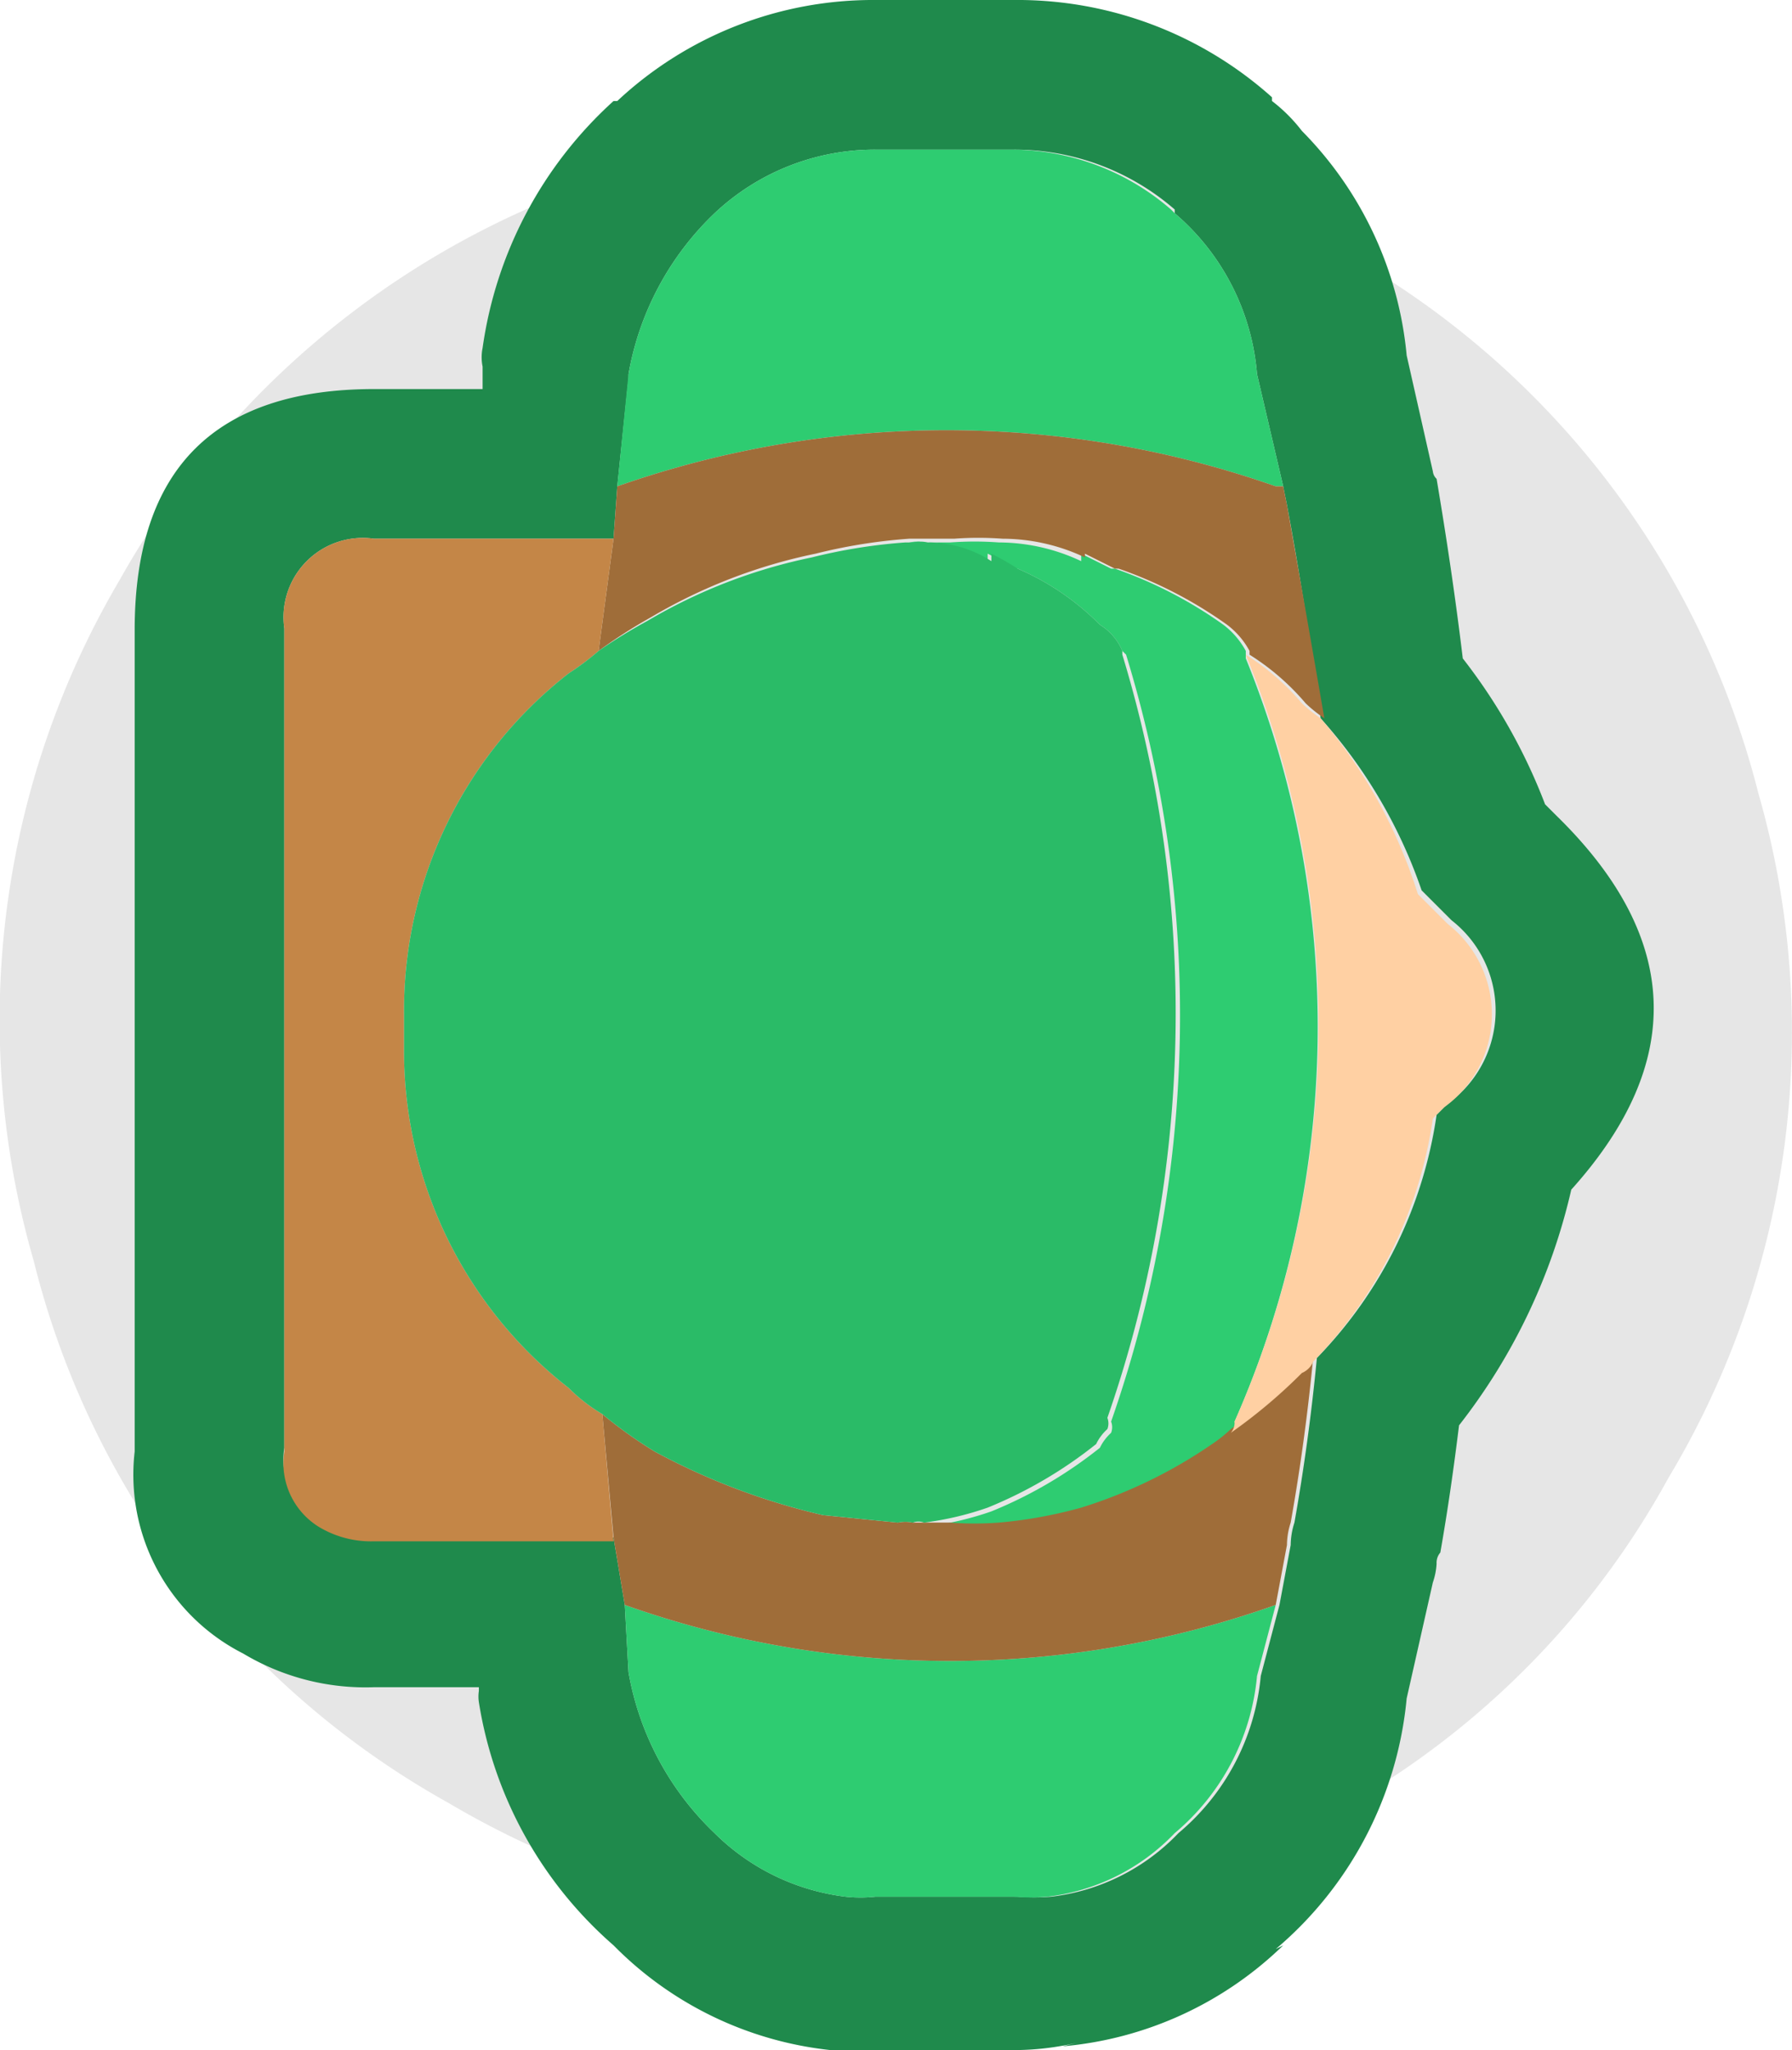 <svg xmlns="http://www.w3.org/2000/svg" viewBox="0 0 23.95 27.4"><defs><style>.cls-1{fill-opacity:0.1;}.cls-2{fill:#1f8a4c;}.cls-3{fill:#2ecc71;}.cls-4{fill:#9f6d39;}.cls-5{fill:#c48647;}.cls-6{fill:#ffd0a3;}.cls-7{fill:#2abb67;}</style></defs><g id="Layer_2" data-name="Layer 2"><g id="Layer_1-2" data-name="Layer 1"><g id="Layer0_287_MEMBER_0_FILL" data-name="Layer0 287 MEMBER 0 FILL"><path class="cls-1" d="M23.5,10.6A11.52,11.52,0,0,0,18,3.4a11.63,11.63,0,0,0-9.1-1.25A11.66,11.66,0,0,0,1.6,7.75a11.59,11.59,0,0,0-1.15,9.1A11.45,11.45,0,0,0,6,24.1a11.64,11.64,0,0,0,9.05,1.2,11.28,11.28,0,0,0,7.25-5.55A11.58,11.58,0,0,0,23.5,10.6Z"/></g><g id="Layer0_287_MEMBER_1_FILL" data-name="Layer0 287 MEMBER 1 FILL"><path class="cls-2" d="M17,1.3A5.1,5.1,0,0,0,13.55,0H11.7A5,5,0,0,0,8.25,1.35l-.05,0A5.48,5.48,0,0,0,6.45,4.65a.62.62,0,0,0,0,.25v.3H5q-3.19,0-3.2,3.2v11A2.68,2.68,0,0,0,3.25,22.1,3.18,3.18,0,0,0,5,22.55H6.4v.05a.5.5,0,0,0,0,.15A5.44,5.44,0,0,0,8.2,26a4.78,4.78,0,0,0,2.9,1.4,4,4,0,0,0,.6,0h1.85a3.71,3.71,0,0,0,.85-.1l-.2.05A4.83,4.83,0,0,0,17.15,26l-.1.05a5,5,0,0,0,1.75-3.35l.35-1.55a.92.92,0,0,0,.05-.25.21.21,0,0,1,.05-.15c.1-.57.18-1.13.25-1.7A8,8,0,0,0,21,15.9c1.53-1.7,1.47-3.37-.2-5l-.15-.15a7.52,7.52,0,0,0-1.1-1.95c-.1-.83-.22-1.63-.35-2.4a.16.16,0,0,1-.05-.1L18.8,4.75a4.91,4.91,0,0,0-1.4-3,2.16,2.16,0,0,0-.4-.4M13.55,2a3.26,3.26,0,0,1,2.15.8v.05A3.16,3.16,0,0,1,16.8,5l.35,1.5.05.25q.26,1.39.45,2.85A6.69,6.69,0,0,1,19,11.9l.4.4a1.53,1.53,0,0,1-.05,2.45l-.15.15a5.86,5.86,0,0,1-1.6,3.25c-.07.73-.17,1.47-.3,2.2a1,1,0,0,0-.05.3l-.15.8-.25.95a3.11,3.11,0,0,1-1.1,2.1,2.8,2.8,0,0,1-1.7.85,2.68,2.68,0,0,1-.45,0H11.7a1.83,1.83,0,0,1-.4,0,3,3,0,0,1-1.75-.85A3.9,3.9,0,0,1,8.4,22.35l-.05-.9-.15-.9H5a1.35,1.35,0,0,1-.75-.2,1,1,0,0,1-.45-1V8.4A1.06,1.06,0,0,1,5,7.2H8.2l.05-.7L8.4,5.05V5A3.9,3.9,0,0,1,9.55,2.85,3.12,3.12,0,0,1,11.7,2Z"/><path class="cls-3" d="M11.3,25.35a1.83,1.83,0,0,0,.4,0h1.85a2.68,2.68,0,0,0,.45,0,2.8,2.8,0,0,0,1.7-.85,3.11,3.11,0,0,0,1.1-2.1l.25-.95a13,13,0,0,1-8.7,0l.05.9A3.9,3.9,0,0,0,9.55,24.5a3,3,0,0,0,1.75.85M13.6,7.6a3.47,3.47,0,0,1,1.1.75A.75.75,0,0,1,15,8.7l.05.05A16.47,16.47,0,0,1,14.85,19a.21.21,0,0,1,0,.15.65.65,0,0,0-.15.2,5.85,5.85,0,0,1-1.45.85,4.15,4.15,0,0,1-.85.2.21.21,0,0,0-.15,0h.5a4.4,4.4,0,0,0,.65,0,6.06,6.06,0,0,0,1.1-.2,6.45,6.45,0,0,0,1.75-.85,1.82,1.82,0,0,0,.25-.2A.21.21,0,0,0,16.5,19a13.09,13.09,0,0,0,.15-10.2V8.7a1.08,1.08,0,0,0-.3-.35A5.72,5.72,0,0,0,14.9,7.6h-.05l-.4-.2v.1a2.59,2.59,0,0,0-1.1-.25,4.4,4.4,0,0,0-.65,0h-.55a.46.46,0,0,1,.2,0,1.56,1.56,0,0,1,.85.25V7.4a3.63,3.63,0,0,1,.35.2h0m2.1-4.8A3.26,3.26,0,0,0,13.55,2H11.7a3.12,3.12,0,0,0-2.15.85A3.9,3.9,0,0,0,8.4,5v0L8.25,6.5a13.28,13.28,0,0,1,8.8,0h.1L16.8,5a3.16,3.16,0,0,0-1.1-2.15Z"/><path class="cls-4" d="M12,20.35l-1-.1a9,9,0,0,1-2.25-.85,6.06,6.06,0,0,1-.7-.5l.15,1.65.15.9a13,13,0,0,0,8.7,0l.15-.8a1,1,0,0,1,.05-.3c.13-.73.23-1.47.3-2.2a.28.28,0,0,1-.15.15,7.07,7.07,0,0,1-.95.8,1.82,1.82,0,0,1-.25.2,6.45,6.45,0,0,1-1.75.85,6.06,6.06,0,0,1-1.1.2,4.4,4.4,0,0,1-.65,0h-.5a.49.49,0,0,0-.2,0m5.2-13.6-.05-.25h-.1a13.28,13.28,0,0,0-8.8,0l-.05.7L8,8.7a6.86,6.86,0,0,1,.7-.45,7.14,7.14,0,0,1,2.2-.85,7.25,7.25,0,0,1,1.25-.2h.6a4.4,4.4,0,0,1,.65,0,2.59,2.59,0,0,1,1.1.25V7.4l.4.2h.05a5.72,5.72,0,0,1,1.45.75,1.08,1.08,0,0,1,.3.35v.05a3.24,3.24,0,0,1,.75.65,1.82,1.82,0,0,0,.25.2Q17.45,8.15,17.2,6.75Z"/><path class="cls-5" d="M5,7.2A1.06,1.06,0,0,0,3.8,8.4v11a1,1,0,0,0,.45,1,1.35,1.35,0,0,0,.75.2H8.2L8.05,18.9a2.25,2.25,0,0,1-.45-.35A5.71,5.71,0,0,1,5.4,14v-.45A5.71,5.71,0,0,1,7.6,9,3.63,3.63,0,0,0,8,8.7L8.2,7.2Z"/><path class="cls-6" d="M17.65,9.6a1.82,1.82,0,0,1-.25-.2,3.24,3.24,0,0,0-.75-.65A13.09,13.09,0,0,1,16.5,19a.21.21,0,0,1-.05.15,7.07,7.07,0,0,0,.95-.8.28.28,0,0,0,.15-.15,5.86,5.86,0,0,0,1.6-3.25l.15-.15a1.53,1.53,0,0,0,.05-2.45l-.4-.4A6.69,6.69,0,0,0,17.65,9.6Z"/><path class="cls-7" d="M14.7,8.35a3.47,3.47,0,0,0-1.1-.75h0a3.63,3.63,0,0,0-.35-.2v.1a1.56,1.56,0,0,0-.85-.25.46.46,0,0,0-.2,0H12.1a7.25,7.25,0,0,0-1.25.2,7.14,7.14,0,0,0-2.2.85A6.86,6.86,0,0,0,8,8.7,3.63,3.63,0,0,1,7.6,9a5.71,5.71,0,0,0-2.2,4.55V14a5.71,5.71,0,0,0,2.2,4.55,2.25,2.25,0,0,0,.45.35,6.06,6.06,0,0,0,.7.5,9,9,0,0,0,2.25.85l1,.1a.49.49,0,0,1,.2,0,.21.21,0,0,1,.15,0,4.15,4.15,0,0,0,.85-.2,5.85,5.85,0,0,0,1.45-.85.65.65,0,0,1,.15-.2.21.21,0,0,0,0-.15A16.47,16.47,0,0,0,15,8.75L15,8.7A.75.75,0,0,0,14.7,8.35Z"/></g></g></g></svg>